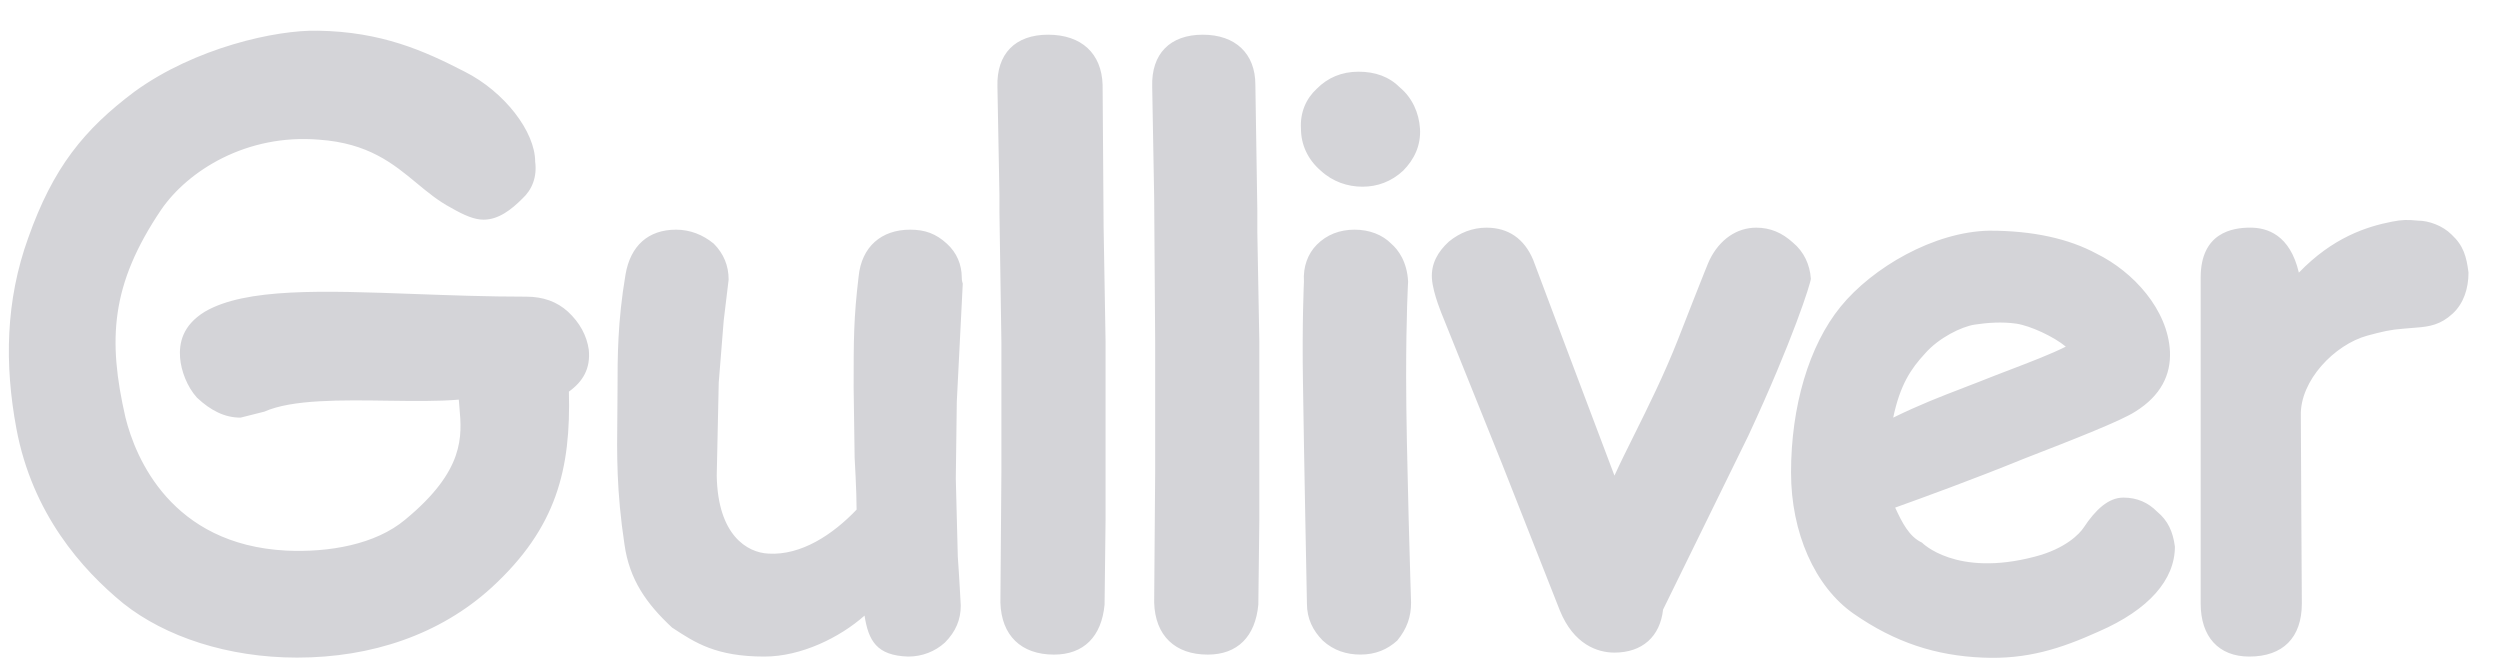 <svg width="75" height="20" viewBox="0 0 75 20" fill="none" xmlns="http://www.w3.org/2000/svg">
<path fill-rule="evenodd" clip-rule="evenodd" d="M15.788 8.9C16.294 8.9 16.71 9.05 17.038 9.35C17.395 9.68 17.603 10.069 17.663 10.489C17.722 11.059 17.484 11.449 17.067 11.749C17.127 14.059 16.71 15.828 14.746 17.628C13.199 19.038 11.145 19.728 8.913 19.728C6.83 19.728 4.955 19.098 3.706 18.108C2.456 17.088 0.968 15.409 0.492 12.859C0.134 10.939 0.164 9.02 0.849 7.13C1.593 5.03 2.515 3.89 4.033 2.751C5.848 1.431 8.288 0.891 9.538 0.921C11.443 0.951 12.723 1.521 13.943 2.151C15.133 2.751 16.055 3.95 16.055 4.85C16.115 5.3 15.966 5.69 15.669 5.96C15.341 6.29 14.954 6.59 14.508 6.59C14.24 6.59 13.943 6.47 13.526 6.23C13.148 6.03 12.831 5.767 12.503 5.496C11.799 4.912 11.051 4.293 9.568 4.19C7.396 4.01 5.64 5.12 4.836 6.29C3.319 8.54 3.229 10.189 3.765 12.529C4.063 13.729 5.134 16.338 8.586 16.518C9.866 16.578 11.264 16.338 12.157 15.588C13.949 14.111 13.858 13.083 13.784 12.23L13.784 12.23L13.784 12.23L13.784 12.23L13.784 12.23C13.776 12.148 13.769 12.068 13.764 11.989C13.156 12.042 12.41 12.031 11.644 12.021C10.237 12.001 8.76 11.98 7.931 12.349L7.217 12.529C6.741 12.529 6.324 12.319 5.908 11.929C5.61 11.599 5.432 11.119 5.402 10.729C5.372 10.309 5.461 9.769 6.146 9.35C7.373 8.634 9.674 8.718 12.441 8.82C13.5 8.858 14.627 8.9 15.788 8.9ZM29.923 2.601C29.893 1.611 30.459 1.041 31.441 1.041C32.453 1.041 33.048 1.611 33.078 2.541L33.108 6.8L33.167 10.25V15.589C33.167 15.589 33.137 18.108 33.137 18.138C33.048 19.098 32.512 19.638 31.619 19.638C30.637 19.638 30.042 19.068 30.012 18.078L30.042 14.119V10.28L29.983 6.35V5.841L29.923 2.601ZM73.549 7.039C73.281 6.769 72.864 6.619 72.537 6.619C72.239 6.589 72.061 6.589 71.763 6.649C70.99 6.799 69.978 7.129 68.966 8.179C68.698 7.039 68.014 6.829 67.508 6.829C66.972 6.829 66.02 6.979 66.02 8.329V18.107C66.02 19.097 66.555 19.697 67.478 19.697C68.49 19.697 69.055 19.127 69.055 18.107C69.055 18.107 69.025 13.098 69.025 12.468C68.996 11.418 70.037 10.338 71.019 10.069C71.466 9.949 71.704 9.889 72.12 9.859C72.135 9.859 72.218 9.851 72.299 9.844C72.381 9.836 72.463 9.829 72.478 9.829C72.894 9.799 73.222 9.739 73.579 9.409C73.906 9.109 74.055 8.659 74.055 8.179C73.995 7.699 73.906 7.369 73.549 7.039ZM28.853 8.329C28.853 7.939 28.704 7.58 28.406 7.31C28.079 7.01 27.752 6.89 27.305 6.89C26.442 6.89 25.847 7.4 25.758 8.299C25.609 9.559 25.609 10.159 25.609 11.629L25.639 13.728C25.639 13.728 25.698 14.748 25.698 15.288C24.984 16.038 24.032 16.668 23.05 16.608C22.425 16.578 21.532 16.068 21.502 14.268L21.562 11.479L21.711 9.619L21.859 8.389C21.859 7.969 21.711 7.61 21.413 7.31C21.086 7.04 20.699 6.89 20.282 6.89C19.449 6.89 18.913 7.37 18.765 8.239C18.526 9.649 18.526 10.729 18.526 11.659C18.526 11.936 18.523 12.205 18.52 12.472V12.472V12.472V12.472V12.472V12.472V12.472V12.473V12.473C18.506 13.62 18.493 14.732 18.735 16.338C18.884 17.388 19.39 18.108 20.163 18.828L20.182 18.84C20.859 19.285 21.486 19.697 22.931 19.697C24.032 19.697 25.192 19.128 25.936 18.468C26.055 19.218 26.294 19.667 27.246 19.697C27.663 19.697 28.049 19.547 28.347 19.277C28.674 18.948 28.823 18.588 28.823 18.168L28.793 17.628L28.764 17.148L28.734 16.698L28.674 14.358L28.704 12.049L28.883 8.509C28.853 8.419 28.853 8.359 28.853 8.329ZM36.084 1.041C35.102 1.041 34.536 1.611 34.566 2.601L34.625 5.931L34.655 10.28V14.149L34.625 18.078C34.655 19.068 35.25 19.638 36.232 19.638C37.125 19.638 37.661 19.098 37.75 18.138C37.75 18.108 37.78 15.589 37.78 15.589V10.25L37.72 6.98V6.32L37.661 2.541C37.661 1.611 37.066 1.041 36.084 1.041ZM59.236 9.739C59.623 9.679 60.069 9.649 60.486 9.709C60.903 9.769 61.617 10.099 61.974 10.399C61.532 10.622 60.914 10.858 60.284 11.099L60.284 11.099L60.284 11.099L60.284 11.099C59.981 11.215 59.675 11.332 59.385 11.449C59.215 11.515 59.052 11.578 58.895 11.638L58.895 11.639C58.199 11.906 57.596 12.138 56.796 12.529C57.004 11.539 57.331 11.059 57.748 10.609C58.165 10.129 58.849 9.799 59.236 9.739ZM64.712 15.348C64.444 15.078 64.117 14.928 63.7 14.928C63.254 14.928 62.867 15.288 62.51 15.828C62.391 16.008 61.974 16.458 61.051 16.698C58.671 17.328 57.659 16.278 57.659 16.278C57.272 16.098 57.064 15.678 56.855 15.228C57.689 14.928 59.177 14.389 60.724 13.759C62.272 13.159 63.641 12.619 64.057 12.349C64.831 11.869 65.128 11.239 65.099 10.549C65.039 9.289 63.998 8.15 62.897 7.61C62.063 7.16 60.992 6.92 59.682 6.92C58.016 6.95 56.171 8.03 55.219 9.199C54.266 10.369 53.731 12.199 53.731 14.178C53.731 15.978 54.445 17.598 55.605 18.408C56.855 19.278 58.075 19.668 59.474 19.728C60.813 19.788 61.825 19.458 62.956 18.948C64.474 18.288 65.247 17.388 65.247 16.398C65.188 15.948 65.039 15.618 64.712 15.348ZM52.689 6.83C53.106 6.83 53.463 6.98 53.79 7.28C54.118 7.55 54.296 7.94 54.326 8.36C54.326 8.48 53.79 10.189 52.451 13.069C52.451 13.069 49.922 18.228 49.892 18.288C49.803 19.098 49.267 19.578 48.434 19.578C47.928 19.578 47.214 19.338 46.797 18.318L45.071 13.939L43.285 9.499C43.285 9.499 42.988 8.81 42.958 8.36C42.928 7.91 43.137 7.55 43.464 7.25C43.791 6.98 44.178 6.83 44.595 6.83C45.25 6.83 45.726 7.16 45.993 7.79C45.993 7.79 47.839 12.709 48.434 14.269C48.598 13.906 48.801 13.498 49.023 13.052L49.023 13.052L49.023 13.052C49.443 12.207 49.929 11.23 50.338 10.189C50.338 10.189 51.261 7.82 51.291 7.79C51.588 7.19 52.094 6.83 52.689 6.83ZM42.005 2.631C41.677 2.301 41.261 2.151 40.755 2.151C40.249 2.151 39.832 2.331 39.505 2.661C39.178 2.961 38.999 3.381 39.029 3.861C39.029 4.341 39.237 4.791 39.624 5.121C39.981 5.451 40.428 5.601 40.874 5.601C41.32 5.601 41.737 5.451 42.094 5.121C42.421 4.791 42.63 4.371 42.6 3.861C42.57 3.381 42.362 2.931 42.005 2.631ZM41.737 7.31C41.946 7.49 42.213 7.849 42.243 8.449C42.243 8.449 42.184 9.439 42.184 11.299C42.184 13.459 42.332 18.078 42.332 18.078C42.332 18.498 42.213 18.858 41.916 19.218C41.618 19.488 41.261 19.637 40.815 19.637C40.398 19.637 40.011 19.517 39.684 19.218C39.386 18.918 39.208 18.558 39.208 18.108C39.208 18.108 39.118 13.579 39.089 11.479C39.059 9.679 39.118 8.449 39.118 8.449C39.089 7.999 39.237 7.61 39.505 7.34C39.803 7.04 40.19 6.89 40.636 6.89C41.083 6.89 41.469 7.04 41.737 7.31Z" fill="#D4D4D8"/>
</svg>
